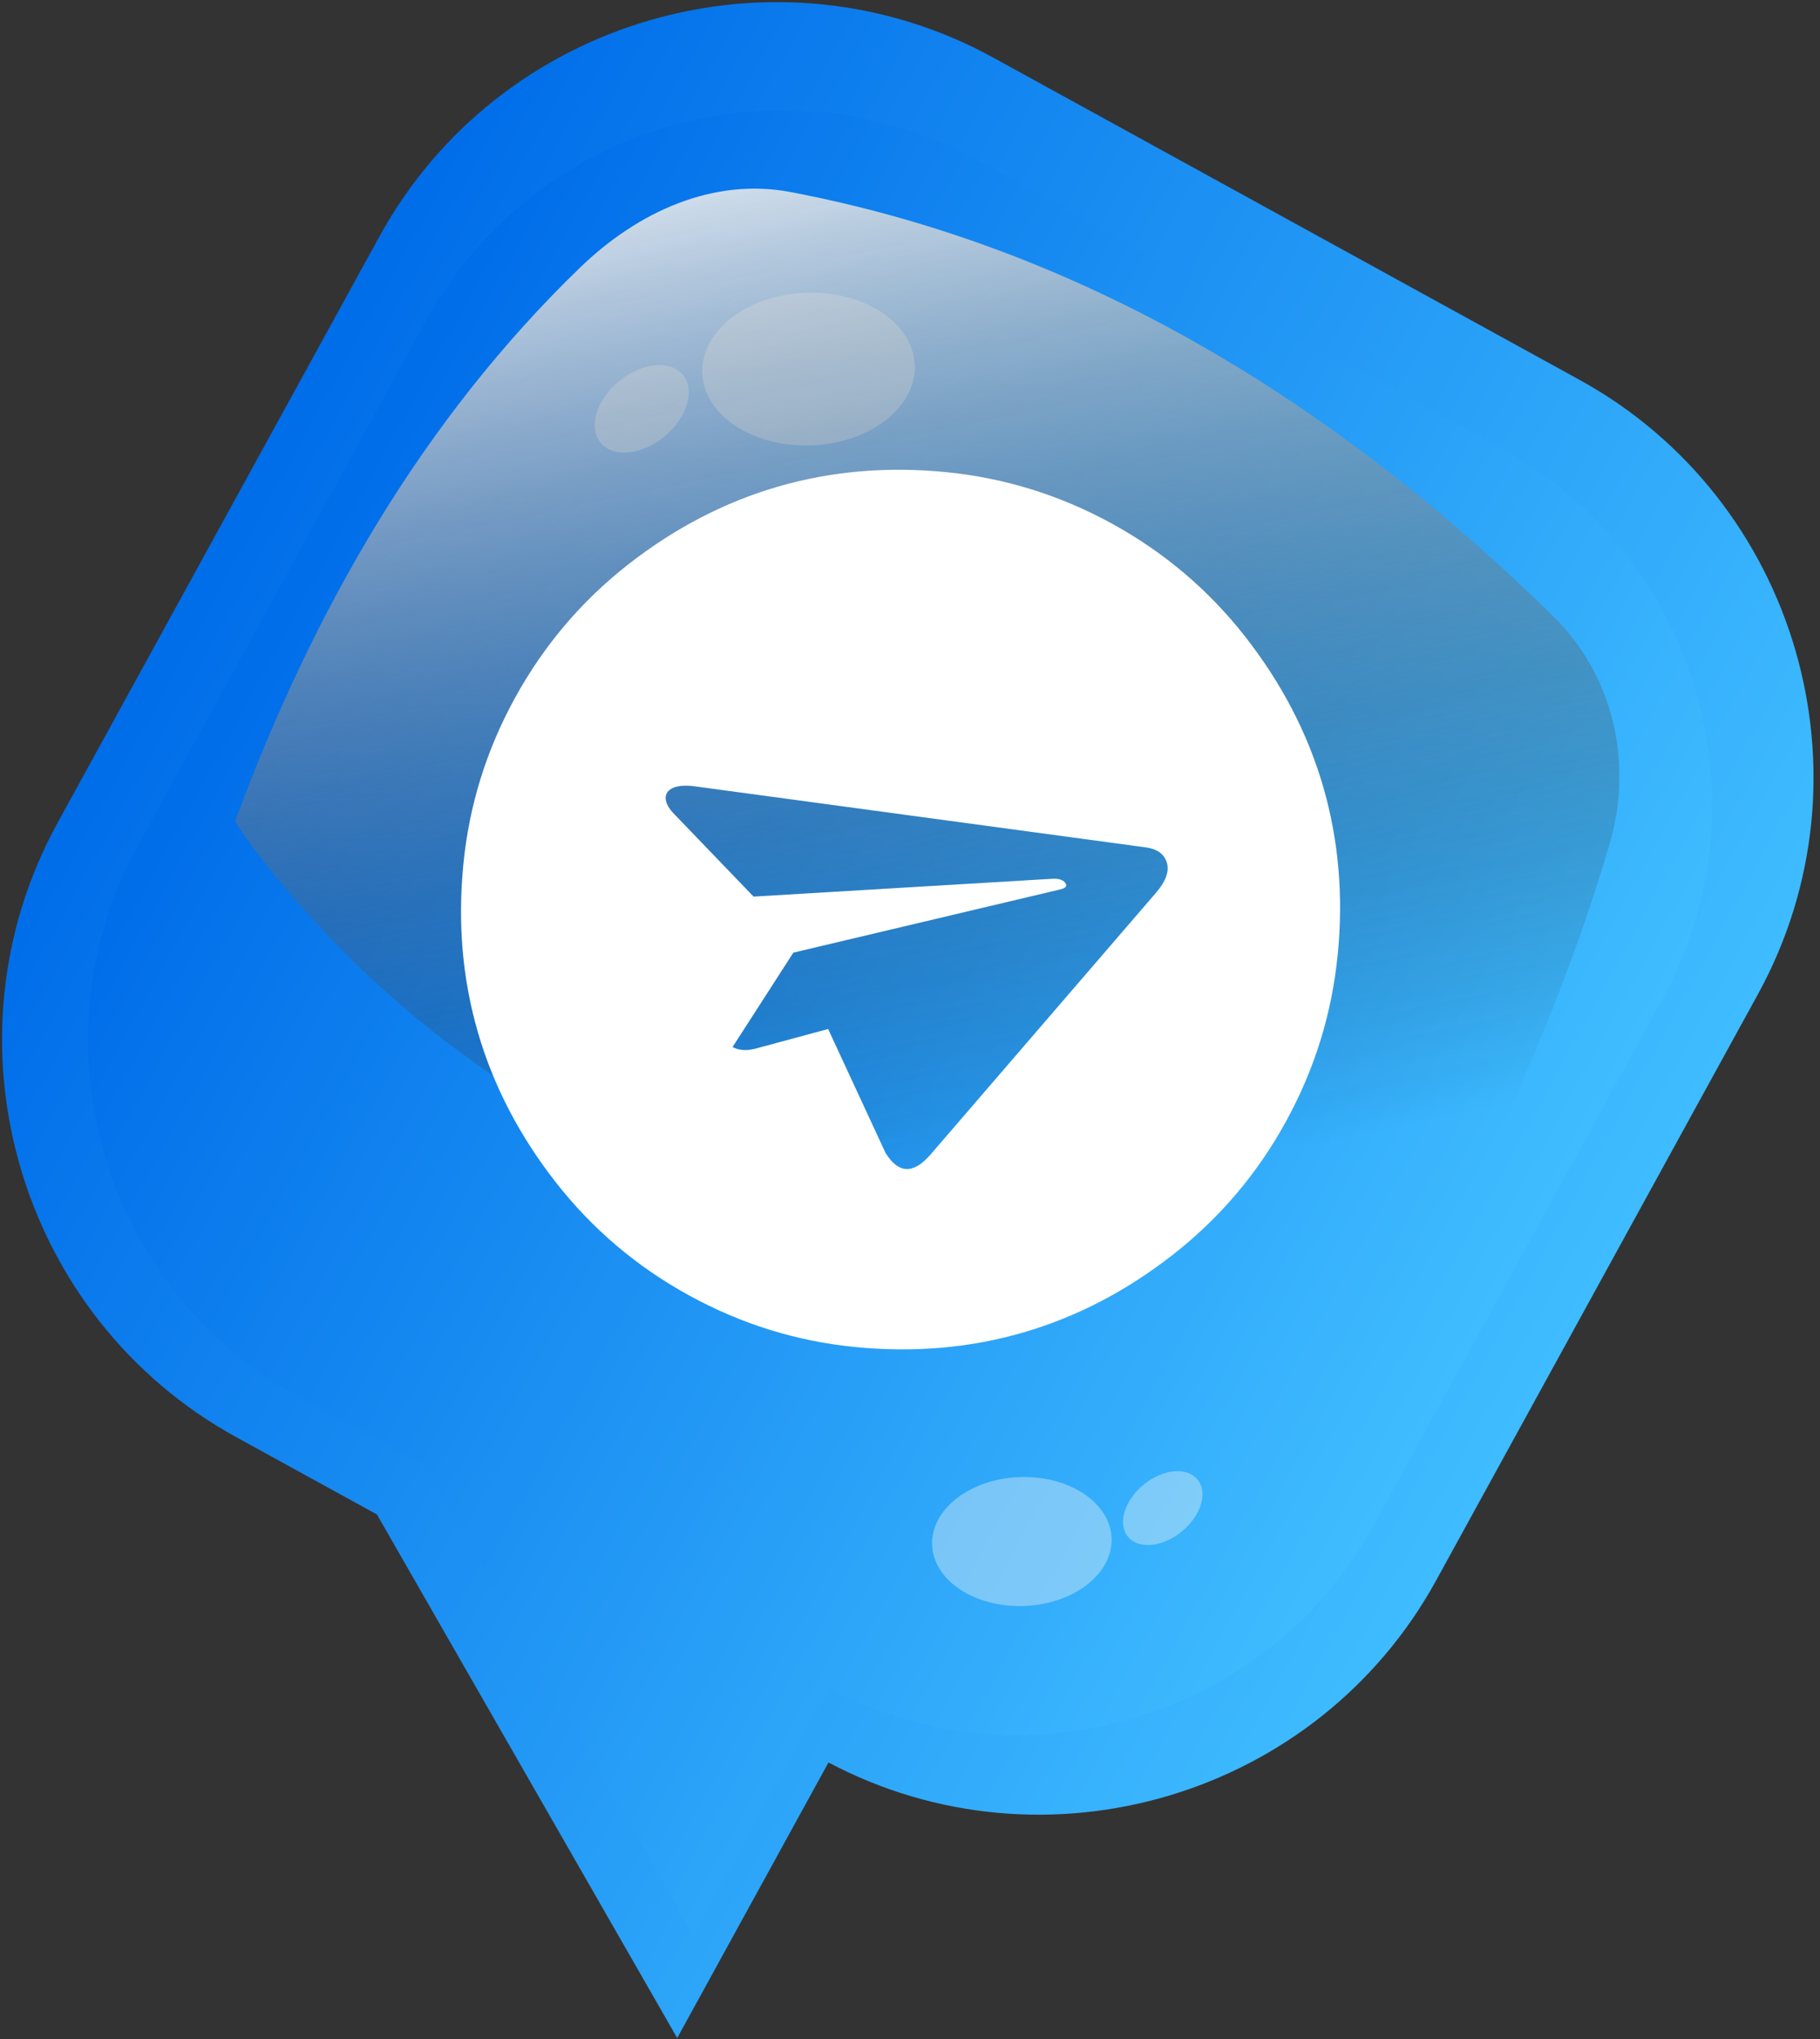 <svg width="259" height="290" viewBox="0 0 259 290" fill="none" xmlns="http://www.w3.org/2000/svg">
<rect x="0" y="0" width="259" height="290" fill="#333333" stroke="none"/>
<path d="M224.76 54.01L141.36 8.2C110.35 -8.83 71.03 2.6 54 33.62L8.19 117.02C-8.84 148.03 2.59 187.35 33.61 204.38L53.64 215.38L96.37 289.84L117.9 250.65C148.77 266.99 187.49 255.49 204.37 224.77L250.18 141.37C267.21 110.36 255.78 71.04 224.76 54.01Z" fill="url(#paint0_linear_75_38311)"/>
<path d="M213.749 63.82L138.989 22.76C111.189 7.49 75.949 17.74 60.679 45.55L19.619 120.31C4.349 148.11 14.599 183.35 42.409 198.62L60.369 208.48L98.679 275.23L117.979 240.1C145.659 254.74 180.369 244.44 195.489 216.9L236.549 142.14C251.819 114.34 241.569 79.1 213.759 63.83L213.749 63.82Z" fill="url(#paint1_linear_75_38311)"/>
<path opacity="0.39" d="M115.466 63.343C123.816 63.031 130.404 57.919 130.18 51.925C129.956 45.932 123.005 41.326 114.655 41.638C106.304 41.95 99.717 47.062 99.941 53.055C100.165 59.049 107.115 63.655 115.466 63.343Z" fill="#F0F3F4"/>
<path opacity="0.39" d="M94.552 62.077C97.791 59.417 98.971 55.499 97.188 53.326C95.403 51.154 91.331 51.549 88.091 54.209C84.852 56.869 83.672 60.787 85.456 62.96C87.24 65.132 91.312 64.737 94.552 62.077Z" fill="#F0F3F4"/>
<g style="mix-blend-mode:screen" opacity="0.95">
<path d="M211.12 165.43C206.96 167.91 202.43 169.93 197.57 171.42C159.85 183.02 118.41 180.21 81.99 160.21C63.89 150.27 48.71 137 36.73 121.5C35.56 119.97 34.46 118.41 33.46 116.79C44.61 86.59 60.31 59.54 82.54 38.06C90.86 30.02 101.58 25.24 112.49 27.31C151.37 34.71 187.57 54.82 221.06 87.67C229.44 95.88 232.54 108.35 229.04 120.1C224.37 135.79 218.38 150.9 211.11 165.43H211.12Z" fill="url(#paint2_linear_75_38311)"/>
</g>
<path opacity="0.39" d="M145.758 228.394C152.811 228.13 158.375 223.814 158.186 218.753C157.997 213.692 152.126 209.803 145.073 210.067C138.02 210.33 132.455 214.647 132.644 219.708C132.833 224.769 138.704 228.658 145.758 228.394Z" fill="#F0F3F4"/>
<path opacity="0.39" d="M168.195 217.796C170.931 215.549 171.927 212.24 170.42 210.405C168.913 208.57 165.473 208.903 162.737 211.15C160.001 213.396 159.005 216.705 160.512 218.541C162.019 220.376 165.459 220.043 168.195 217.796Z" fill="#F0F3F4"/>
<path d="M190.36 135.79C189.54 144.16 187.08 152.06 183.01 159.48C178.94 166.9 173.58 173.22 166.96 178.4C160.34 183.58 153.24 187.28 145.65 189.49C138.06 191.7 130.09 192.39 121.72 191.57C113.35 190.75 105.46 188.29 98.03 184.21C90.6 180.13 84.29 174.78 79.11 168.16C73.93 161.54 70.23 154.44 68.02 146.85C65.81 139.26 65.12 131.29 65.94 122.92C66.76 114.55 69.21 106.66 73.3 99.23C77.39 91.8 82.73 85.5 89.35 80.31C95.97 75.13 103.07 71.43 110.66 69.22C118.25 67.01 126.22 66.32 134.59 67.14C142.95 67.96 150.85 70.41 158.28 74.49C165.71 78.57 172.01 83.92 177.2 90.54C182.38 97.16 186.08 104.26 188.29 111.85C190.5 119.44 191.19 127.42 190.37 135.78L190.36 135.79ZM132.27 164.37L164.57 126.89C165.92 125.3 166.42 123.89 166.05 122.68C165.68 121.47 164.71 120.75 163.13 120.52L99.04 111.85C97.61 111.65 96.52 111.72 95.78 112.05C95.04 112.38 94.69 112.9 94.73 113.59C94.78 114.28 95.21 115.04 96.03 115.86L107.24 127.51L149.51 124.99C150.68 124.89 151.4 125.13 151.67 125.7C151.84 126.06 151.59 126.32 150.92 126.48L112.9 135.48L104.25 148.9C105.19 149.42 106.35 149.47 107.74 149.07L117.85 146.34L126.02 163.97C127.82 166.87 129.9 167.01 132.26 164.37H132.27Z" fill="white"/>
<defs>
<linearGradient id="paint0_linear_75_38311" x1="20.327" y1="94.897" x2="216.5" y2="202.655" gradientUnits="userSpaceOnUse">
<stop stop-color="#006DE9"/>
<stop offset="1" stop-color="#3FBCFF"/>
</linearGradient>
<linearGradient id="paint1_linear_75_38311" x1="30.485" y1="100.477" x2="206.341" y2="197.075" gradientUnits="userSpaceOnUse">
<stop stop-color="#006DE9"/>
<stop offset="1" stop-color="#3FBCFF"/>
</linearGradient>
<linearGradient id="paint2_linear_75_38311" x1="111.133" y1="11.846" x2="144.413" y2="171.762" gradientUnits="userSpaceOnUse">
<stop stop-color="white"/>
<stop offset="1" stop-opacity="0"/>
</linearGradient>
</defs>
</svg>
